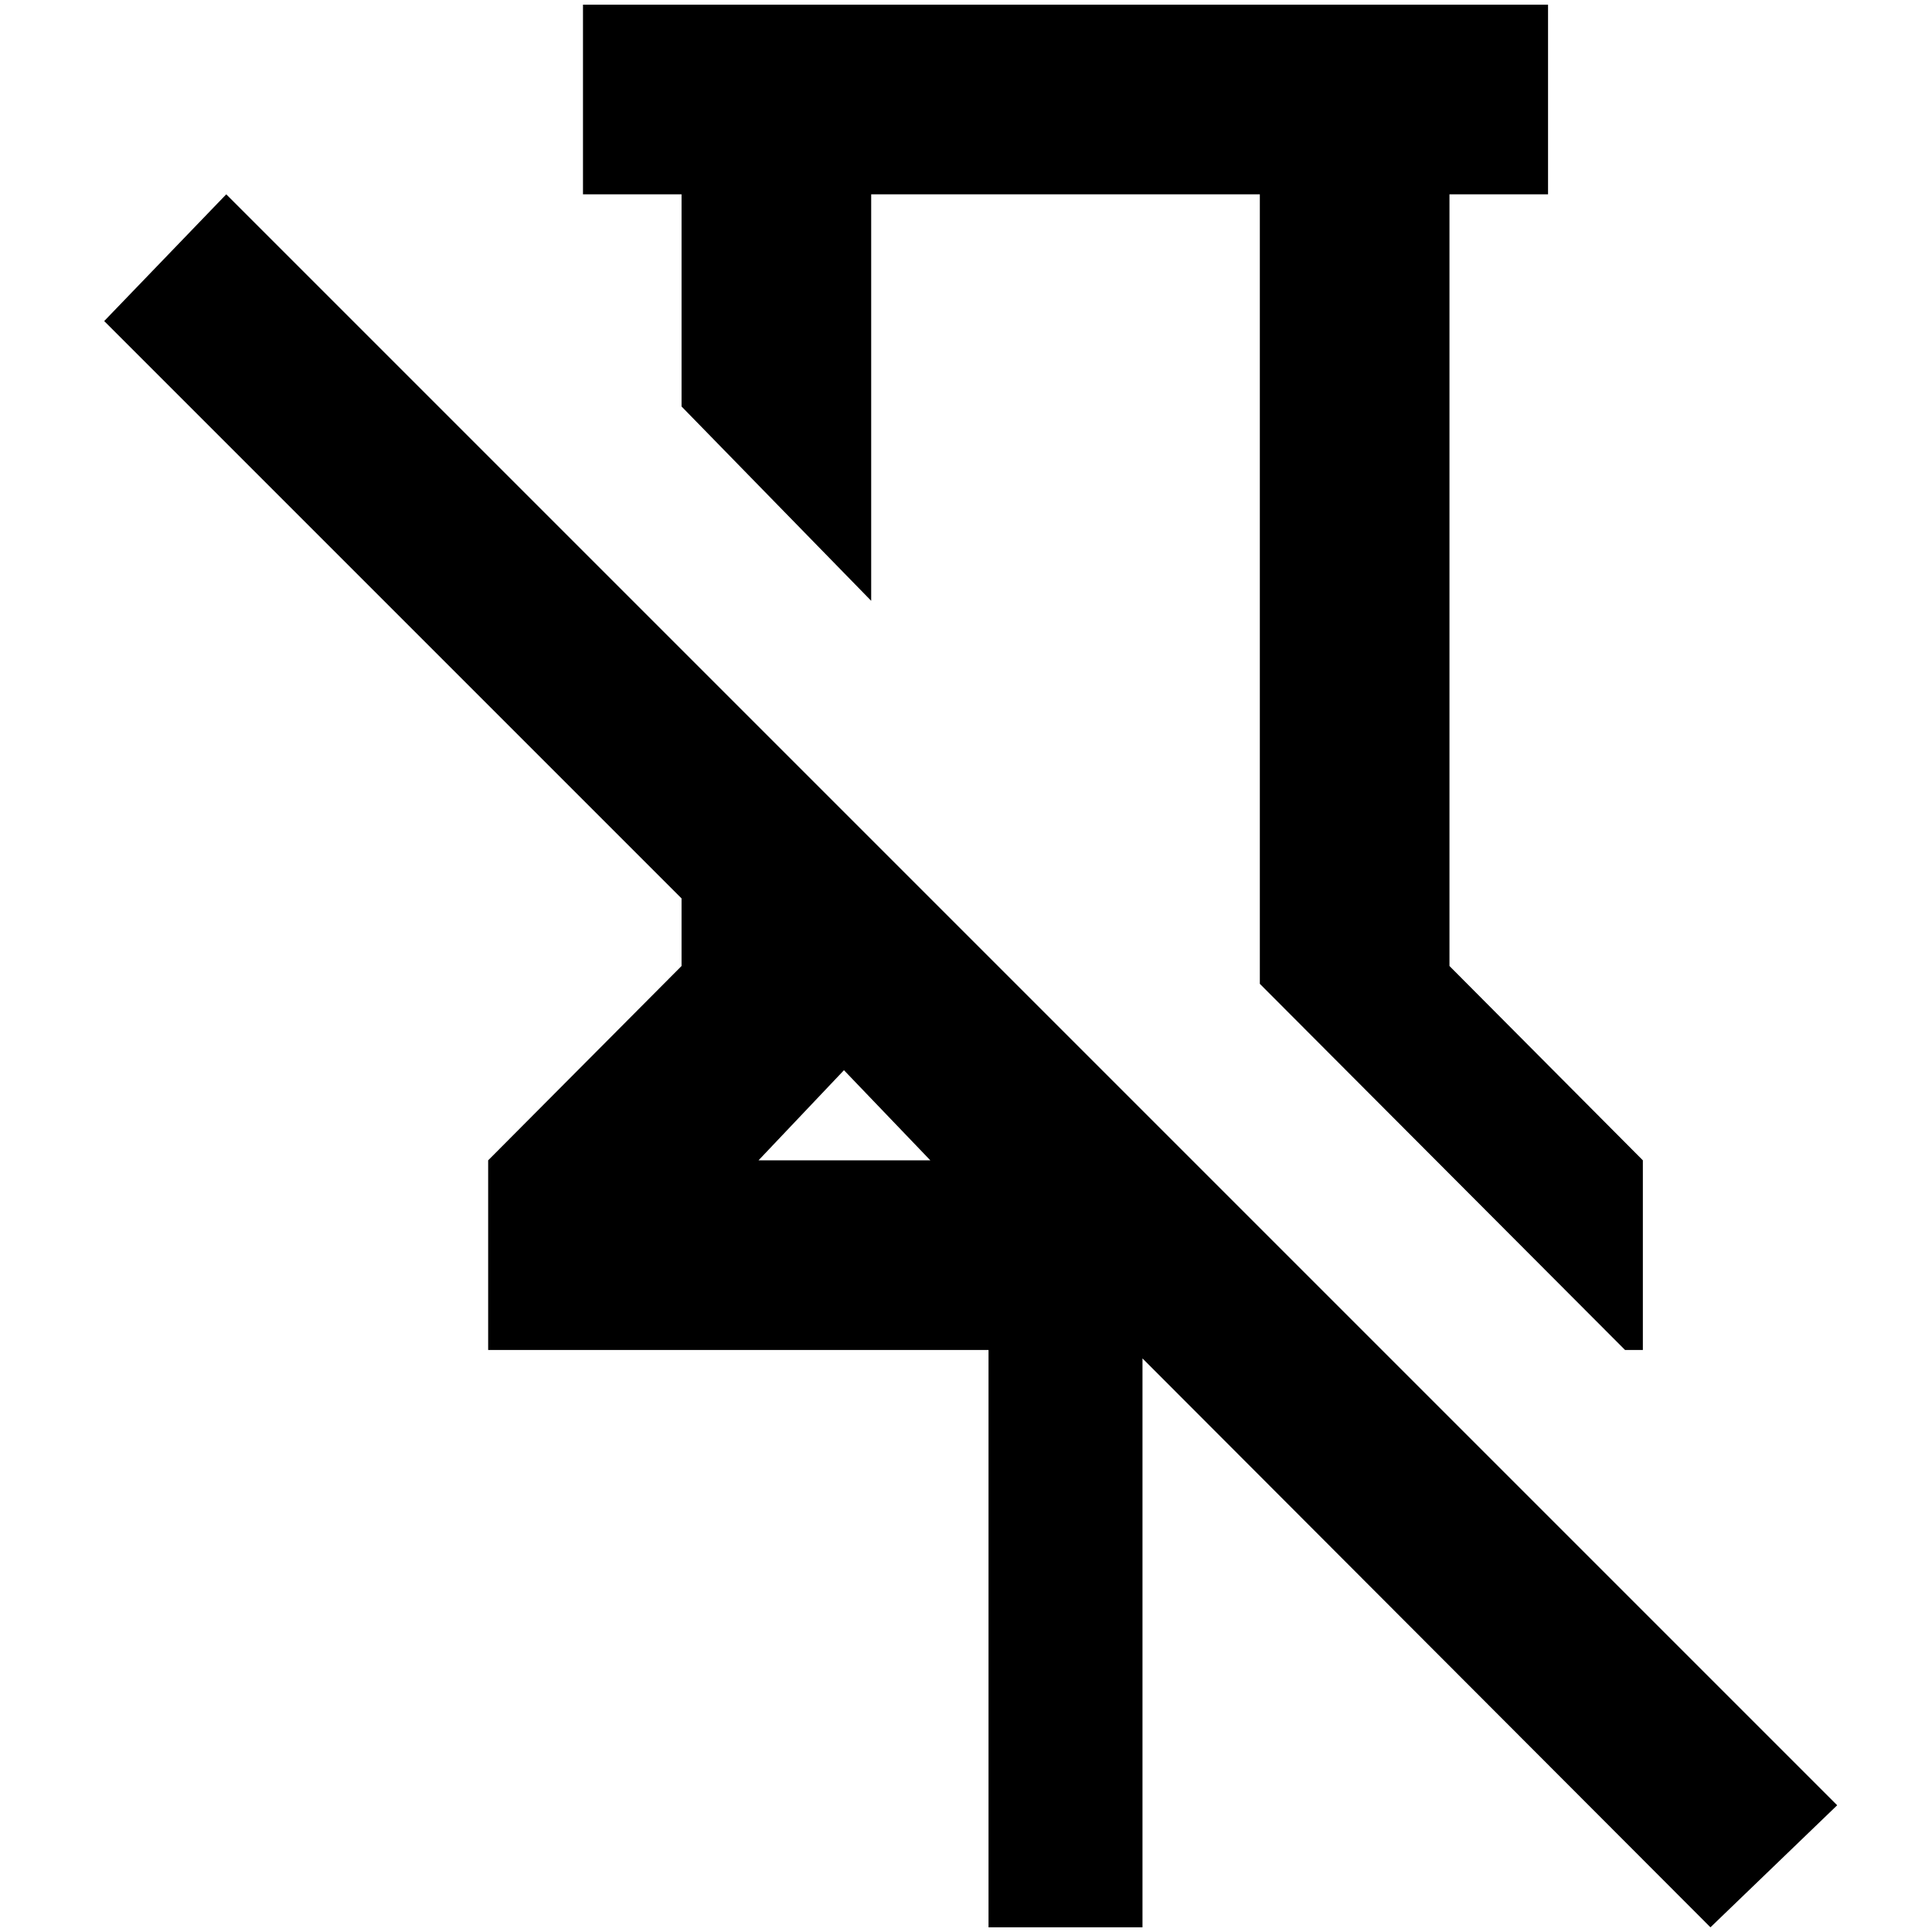 <?xml version="1.0" standalone="no"?>
<!DOCTYPE svg PUBLIC "-//W3C//DTD SVG 1.1//EN" "http://www.w3.org/Graphics/SVG/1.1/DTD/svg11.dtd" >
<svg xmlns="http://www.w3.org/2000/svg" xmlns:xlink="http://www.w3.org/1999/xlink" version="1.1" width="2048" height="2048" viewBox="-10 0 2058 2048">
   <path fill="currentColor"
d="M716 428v-226h-105v-202h1028v202h-105v822l206 207v202h-19l-389 -390v-841h-414v433zM1947 1918l-135 130l-605 -606v606h-164v-615h-533v-202l206 -207v-72l-615 -615l130 -135zM798 1231h183l-92 -96z" />
</svg>
